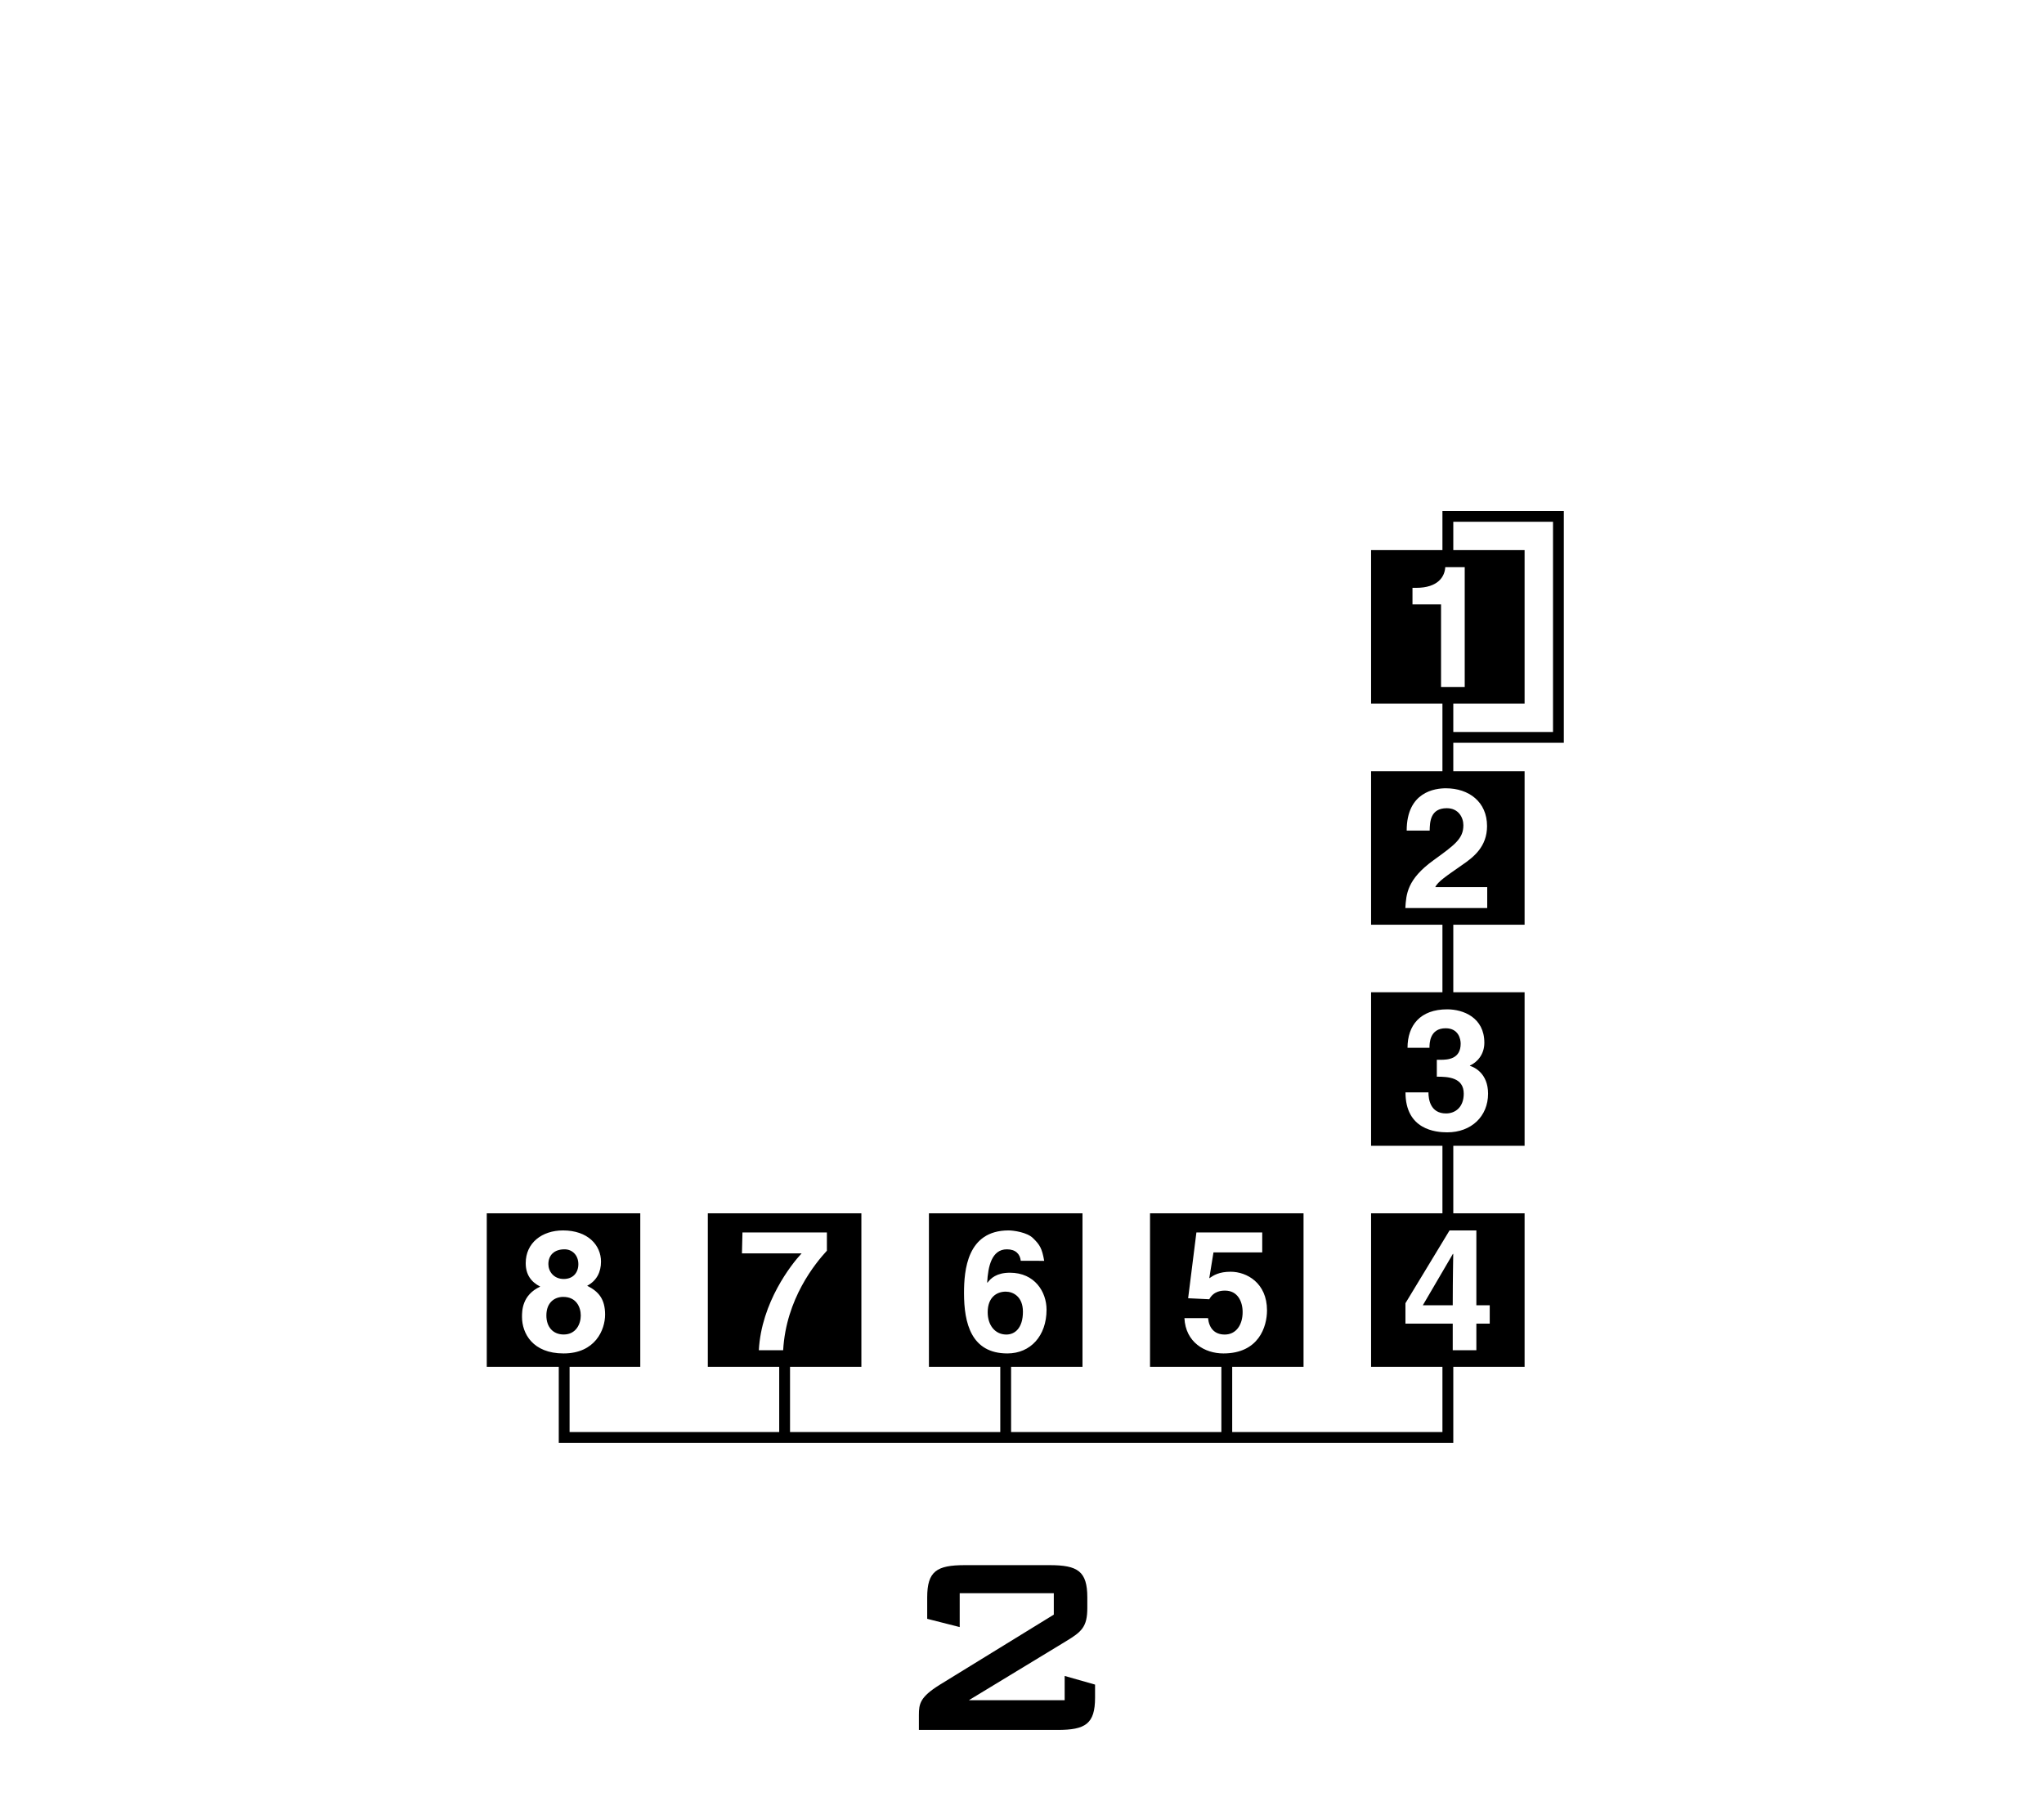 <?xml version="1.0" encoding="UTF-8"?>
<svg xmlns="http://www.w3.org/2000/svg" xmlns:xlink="http://www.w3.org/1999/xlink" width="172" height="152" viewBox="0 0 172 152">
<path fill-rule="nonzero" fill="rgb(0%, 0%, 0%)" fill-opacity="1" d="M 81.188 131.711 L 88.324 131.711 C 90.688 131.711 91.496 132.219 91.496 134.426 L 91.496 135.312 C 91.496 136.922 91.012 137.324 89.672 138.133 L 81.527 143.078 L 89.59 143.078 L 89.59 141.035 L 92.148 141.762 L 92.148 142.863 C 92.148 145.066 91.34 145.578 88.996 145.578 L 77.324 145.578 L 77.324 144.316 C 77.324 143.371 77.43 142.809 79.066 141.785 L 88.676 135.875 L 88.676 134.074 L 80.758 134.074 L 80.758 136.922 L 78.023 136.227 L 78.023 134.426 C 78.023 132.219 78.824 131.711 81.188 131.711 "/>
<path fill-rule="nonzero" fill="rgb(0%, 0%, 0%)" fill-opacity="1" d="M 84.629 108.695 C 83.879 108.695 83.113 109.164 83.113 110.43 C 83.113 111.52 83.734 112.305 84.684 112.305 C 85.41 112.305 86.078 111.75 86.078 110.387 C 86.078 109.109 85.254 108.695 84.629 108.695 "/>
<path fill-rule="nonzero" fill="rgb(0%, 0%, 0%)" fill-opacity="1" d="M 122.246 109.84 C 122.246 107.402 122.289 105.832 122.289 105.52 L 122.258 105.52 L 119.73 109.84 Z M 122.246 109.84 "/>
<path fill-rule="nonzero" fill="rgb(0%, 0%, 0%)" fill-opacity="1" d="M 47.438 107.629 C 48.215 107.629 48.668 107.105 48.668 106.383 C 48.668 105.617 48.145 105.133 47.508 105.133 C 46.613 105.133 46.145 105.648 46.145 106.383 C 46.145 106.98 46.586 107.629 47.438 107.629 "/>
<path fill-rule="nonzero" fill="rgb(0%, 0%, 0%)" fill-opacity="1" d="M 121.262 57.812 L 121.262 50.863 L 118.859 50.863 L 118.859 49.469 L 119.145 49.469 C 121.062 49.469 121.574 48.48 121.617 47.73 L 123.254 47.73 L 123.254 57.812 Z M 125.133 69.516 C 125.133 71.246 124.008 72.129 123.027 72.797 C 121.695 73.73 121 74.184 120.773 74.652 L 125.148 74.652 L 125.148 76.414 L 118.258 76.414 C 118.328 75.234 118.414 74 120.602 72.41 C 122.418 71.094 123.141 70.582 123.141 69.445 C 123.141 68.777 122.715 68.012 121.75 68.012 C 120.359 68.012 120.32 69.16 120.305 69.898 L 118.371 69.898 C 118.371 66.621 120.773 66.336 121.668 66.336 C 123.598 66.336 125.133 67.473 125.133 69.516 M 124.906 87.75 C 124.906 88.773 124.266 89.41 123.695 89.668 L 123.695 89.695 C 124.051 89.797 125.219 90.32 125.219 92.035 C 125.219 93.941 123.812 95.289 121.781 95.289 C 120.828 95.289 118.27 95.078 118.27 91.926 L 120.219 91.926 L 120.203 91.938 C 120.203 92.48 120.348 93.699 121.68 93.699 C 122.477 93.699 123.172 93.16 123.172 92.035 C 123.172 90.66 121.836 90.605 120.906 90.605 L 120.906 89.184 L 121.227 89.184 C 121.82 89.184 122.914 89.129 122.914 87.824 C 122.914 87.453 122.742 86.531 121.652 86.531 C 120.289 86.531 120.289 87.824 120.289 88.176 L 118.441 88.176 C 118.441 86.289 119.508 84.938 121.781 84.938 C 123.125 84.938 124.906 85.621 124.906 87.75 M 124.234 103.543 L 124.234 109.84 L 125.359 109.84 L 125.359 111.387 L 124.234 111.387 L 124.234 113.625 L 122.246 113.625 L 122.246 111.387 L 118.266 111.387 L 118.266 109.668 L 121.977 103.543 Z M 122.293 43.91 L 130.684 43.91 L 130.684 61.598 L 122.293 61.598 L 122.293 59.211 L 128.293 59.211 L 128.293 46.293 L 122.293 46.293 Z M 99.668 110.926 L 101.656 110.926 C 101.742 111.75 102.184 112.305 103.062 112.305 C 104.016 112.305 104.566 111.492 104.566 110.414 C 104.566 109.52 104.141 108.609 103.09 108.609 C 102.82 108.609 102.141 108.625 101.758 109.336 L 99.98 109.25 L 100.676 103.715 L 106.215 103.715 L 106.215 105.391 L 102.113 105.391 L 101.758 107.57 C 102.125 107.316 102.582 107.02 103.559 107.02 C 104.906 107.02 106.617 107.957 106.617 110.27 C 106.617 111.648 105.918 113.895 102.949 113.895 C 101.375 113.895 99.766 112.953 99.668 110.926 M 81.121 108.82 C 81.121 106.906 81.375 103.543 84.871 103.543 C 85.281 103.543 86.434 103.699 86.93 104.195 C 87.484 104.738 87.684 105.035 87.867 106.102 L 85.895 106.098 C 85.836 105.531 85.465 105.133 84.73 105.133 C 83.438 105.133 83.141 106.605 83.07 107.914 L 83.098 107.941 C 83.367 107.574 83.863 107.102 84.984 107.102 C 87.07 107.102 88.066 108.711 88.066 110.215 C 88.066 112.414 86.715 113.895 84.773 113.895 C 81.719 113.895 81.121 111.336 81.121 108.82 M 63.855 113.625 C 64.07 109.594 66.598 106.387 67.453 105.477 L 62.434 105.477 L 62.477 103.715 L 69.582 103.715 L 69.582 105.25 C 68.617 106.301 66.145 109.281 65.902 113.625 Z M 43.926 110.824 C 43.926 110.316 43.926 108.98 45.461 108.27 C 44.668 107.871 44.238 107.234 44.238 106.297 C 44.238 104.582 45.617 103.543 47.379 103.543 C 49.465 103.543 50.574 104.781 50.574 106.172 C 50.574 107.035 50.219 107.773 49.41 108.199 C 50.375 108.684 50.918 109.32 50.918 110.629 C 50.918 111.906 50.09 113.895 47.422 113.895 C 44.824 113.895 43.926 112.203 43.926 110.824 M 131.594 62.508 L 131.594 43 L 121.379 43 L 121.379 46.293 L 115.375 46.293 L 115.375 59.211 L 121.379 59.211 L 121.379 64.895 L 115.375 64.895 L 115.375 77.816 L 121.379 77.816 L 121.379 83.5 L 115.375 83.5 L 115.375 96.422 L 121.379 96.422 L 121.379 102.105 L 115.375 102.105 L 115.375 115.023 L 121.379 115.023 L 121.379 120.512 L 103.688 120.512 L 103.688 115.023 L 109.691 115.023 L 109.691 102.105 L 96.773 102.105 L 96.773 115.023 L 102.777 115.023 L 102.777 120.512 L 85.082 120.512 L 85.082 115.023 L 91.09 115.023 L 91.09 102.105 L 78.168 102.105 L 78.168 115.023 L 84.172 115.023 L 84.172 120.512 L 66.48 120.512 L 66.48 115.023 L 72.484 115.023 L 72.484 102.105 L 59.562 102.105 L 59.562 115.023 L 65.57 115.023 L 65.57 120.512 L 47.93 120.512 L 47.93 115.023 L 53.879 115.023 L 53.879 102.105 L 40.961 102.105 L 40.961 115.023 L 47.02 115.023 L 47.02 121.422 L 122.293 121.422 L 122.293 115.023 L 128.293 115.023 L 128.293 102.105 L 122.293 102.105 L 122.293 96.422 L 128.293 96.422 L 128.293 83.5 L 122.293 83.5 L 122.293 77.816 L 128.293 77.816 L 128.293 64.895 L 122.293 64.895 L 122.293 62.508 Z M 131.594 62.508 "/>
<path fill-rule="nonzero" fill="rgb(0%, 0%, 0%)" fill-opacity="1" d="M 47.395 109.137 C 46.668 109.137 45.977 109.605 45.977 110.699 C 45.977 111.664 46.527 112.301 47.438 112.301 C 48.473 112.301 48.871 111.406 48.871 110.711 C 48.871 110.004 48.5 109.137 47.395 109.137 "/>
</svg>
